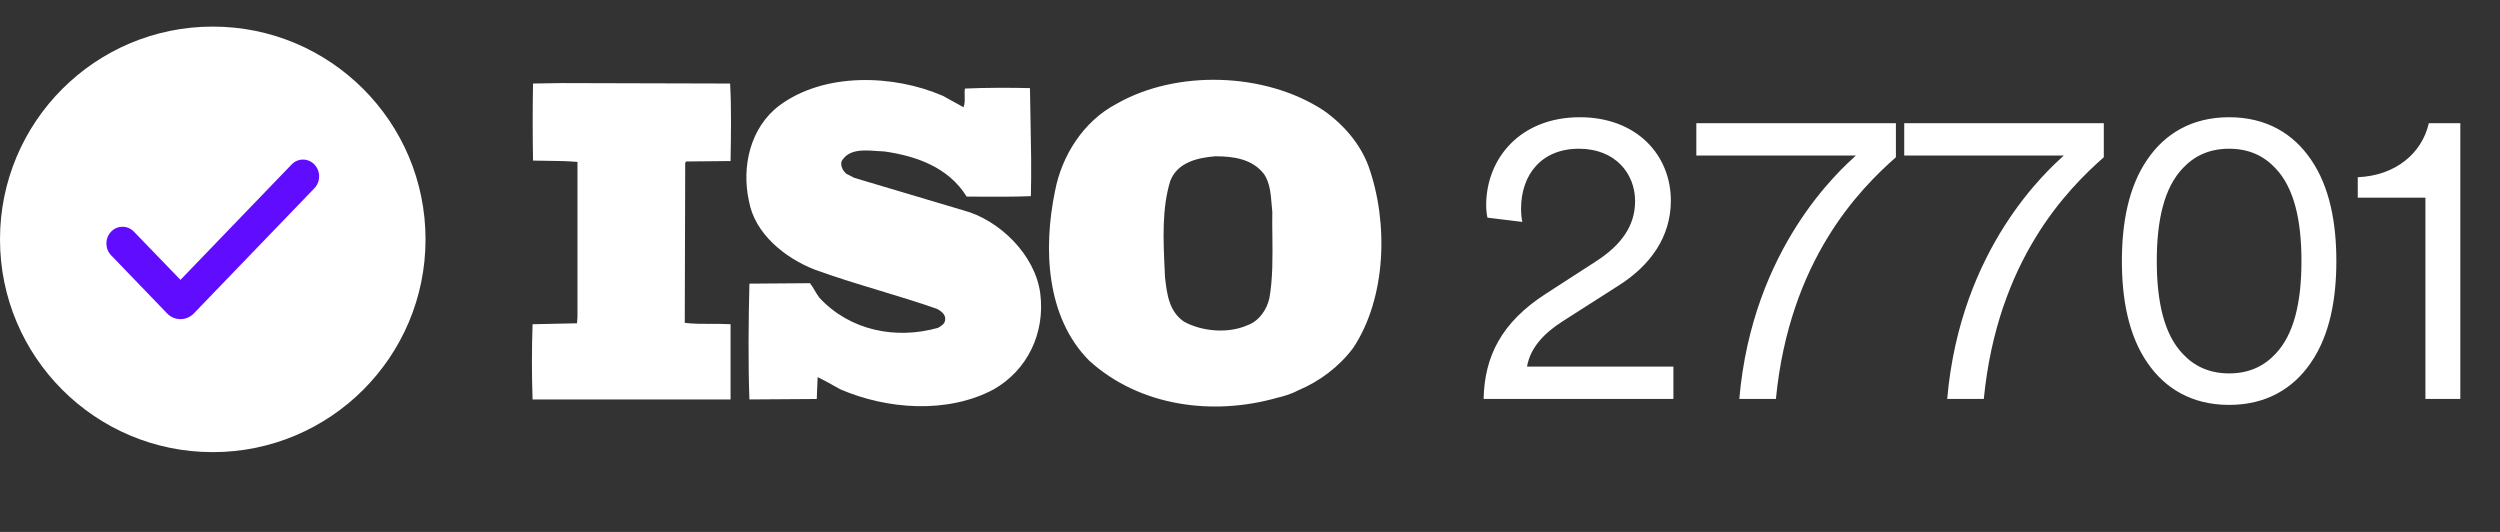 <svg width="94" height="20" viewBox="0 0 94 20" fill="none" xmlns="http://www.w3.org/2000/svg">
<rect x="0" y="0" width="94" height="20" fill="#333333" stroke="none"/>
<path d="M57.24 8.344C57.208 8.216 57.192 8.024 57.192 7.848C57.192 6.568 57.96 5.592 59.368 5.592C60.744 5.592 61.48 6.536 61.48 7.56C61.48 8.472 60.984 9.208 59.976 9.848L58.12 11.048C56.456 12.12 55.816 13.4 55.784 15H62.92V13.784H57.416C57.544 13.032 58.12 12.488 58.744 12.088L60.872 10.728C62.056 9.976 62.824 8.904 62.824 7.544C62.824 5.832 61.544 4.408 59.4 4.408C57.176 4.408 55.88 5.944 55.88 7.72C55.88 7.864 55.896 8.04 55.928 8.184L57.24 8.344ZM71.286 4.632H63.782V5.848H69.782C69.19 6.392 65.894 9.304 65.398 15H66.774C67.286 9.768 69.926 7.112 71.286 5.912V4.632ZM79.103 4.632H71.599V5.848H77.599C77.007 6.392 73.71 9.304 73.215 15H74.591C75.103 9.768 77.743 7.112 79.103 5.912V4.632ZM83.815 14.04C83.047 14.04 82.487 13.752 82.071 13.304C81.383 12.584 81.095 11.384 81.095 9.816C81.095 8.248 81.383 7.048 82.071 6.328C82.487 5.88 83.047 5.592 83.815 5.592C84.583 5.592 85.143 5.88 85.559 6.328C86.247 7.048 86.535 8.248 86.535 9.816C86.535 11.384 86.247 12.584 85.559 13.304C85.143 13.752 84.583 14.04 83.815 14.04ZM83.815 15.224C85.223 15.224 86.231 14.6 86.887 13.64C87.607 12.6 87.847 11.224 87.847 9.816C87.847 8.408 87.607 7.032 86.887 5.992C86.231 5.032 85.223 4.408 83.815 4.408C82.407 4.408 81.399 5.032 80.743 5.992C80.023 7.032 79.783 8.408 79.783 9.816C79.783 11.224 80.023 12.6 80.743 13.64C81.399 14.6 82.407 15.224 83.815 15.224ZM92.508 15V4.632H91.324C91.068 5.752 90.092 6.6 88.652 6.664V7.432H91.196V15H92.508Z" fill="white"/>
<path fill-rule="evenodd" clip-rule="evenodd" d="M29.309 3.964C30.997 2.713 33.596 2.798 35.453 3.604L36.229 4.032C36.28 3.909 36.276 3.754 36.272 3.605C36.269 3.507 36.266 3.412 36.28 3.33C37.039 3.295 37.968 3.295 38.727 3.313C38.732 3.737 38.74 4.145 38.748 4.545C38.767 5.487 38.785 6.389 38.761 7.375C38.148 7.401 37.507 7.397 36.909 7.394C36.717 7.393 36.528 7.392 36.347 7.392C35.655 6.278 34.44 5.866 33.258 5.695C33.166 5.692 33.068 5.685 32.968 5.678C32.466 5.641 31.905 5.6 31.638 6.072C31.604 6.261 31.689 6.415 31.824 6.535L32.127 6.689L36.212 7.906C37.579 8.266 38.93 9.586 39.115 11.043C39.301 12.534 38.626 13.922 37.36 14.642C35.621 15.567 33.36 15.396 31.604 14.642C31.509 14.591 31.413 14.537 31.318 14.484C31.127 14.377 30.935 14.271 30.743 14.179L30.71 15.002L28.178 15.019C28.127 13.648 28.144 12.054 28.178 10.665L30.456 10.648C30.524 10.734 30.579 10.828 30.634 10.922C30.689 11.017 30.744 11.111 30.811 11.197C31.959 12.431 33.68 12.774 35.267 12.328L35.273 12.325C35.39 12.257 35.537 12.171 35.537 12.019C35.571 11.831 35.368 11.677 35.216 11.608C34.508 11.36 33.789 11.143 33.071 10.925C32.248 10.676 31.427 10.427 30.625 10.134C29.528 9.705 28.38 8.797 28.161 7.563C27.874 6.261 28.212 4.786 29.309 3.964ZM41.968 3.912C44.23 2.61 47.572 2.713 49.766 4.152C50.526 4.684 51.15 5.421 51.454 6.243C52.213 8.369 52.129 11.197 50.88 13.082C50.34 13.802 49.614 14.333 48.854 14.659L48.783 14.691C48.529 14.83 48.16 14.927 48.044 14.95C45.597 15.653 42.846 15.276 40.955 13.562C39.335 11.934 39.217 9.346 39.672 7.169C39.926 5.849 40.736 4.564 41.968 3.912ZM20.042 3.141L21.089 3.124L27.452 3.141C27.503 4.032 27.486 5.078 27.469 6.055L25.798 6.072L25.764 6.123L25.747 12.139C26.063 12.179 26.407 12.178 26.75 12.178C26.994 12.177 27.237 12.177 27.469 12.191V15.019H20.025C19.992 14.076 19.992 13.151 20.025 12.191L21.696 12.156L21.713 11.916V6.089C21.341 6.055 20.976 6.051 20.603 6.047C20.419 6.045 20.232 6.043 20.042 6.038C20.025 5.112 20.025 4.05 20.042 3.141ZM47.812 7.669C47.78 7.277 47.747 6.874 47.53 6.549C47.094 5.983 46.403 5.876 45.694 5.876C45.022 5.93 44.276 6.107 44.004 6.797C43.683 7.833 43.739 9.021 43.792 10.163C43.796 10.251 43.8 10.339 43.804 10.427L43.806 10.442C43.878 11.057 43.954 11.705 44.513 12.091C45.185 12.463 46.167 12.552 46.894 12.233C47.348 12.074 47.639 11.631 47.73 11.206C47.86 10.47 47.85 9.643 47.841 8.862C47.837 8.553 47.834 8.252 47.839 7.966C47.828 7.869 47.82 7.769 47.812 7.669Z" fill="white"/>
<circle cx="8" cy="9" r="8" fill="white"/>
<path d="M6.283 11.784L4.178 9.599C3.941 9.353 3.941 8.956 4.178 8.71C4.413 8.466 4.795 8.465 5.032 8.707C5.033 8.707 5.034 8.708 5.034 8.709L6.786 10.522L10.965 6.184C11.2 5.94 11.581 5.939 11.818 6.18C11.819 6.182 11.821 6.184 11.822 6.185C12.06 6.433 12.059 6.832 11.821 7.079L7.289 11.784C7.013 12.07 6.564 12.072 6.287 11.788C6.285 11.787 6.284 11.786 6.283 11.784Z" fill="#600DFF"/>
</svg>
